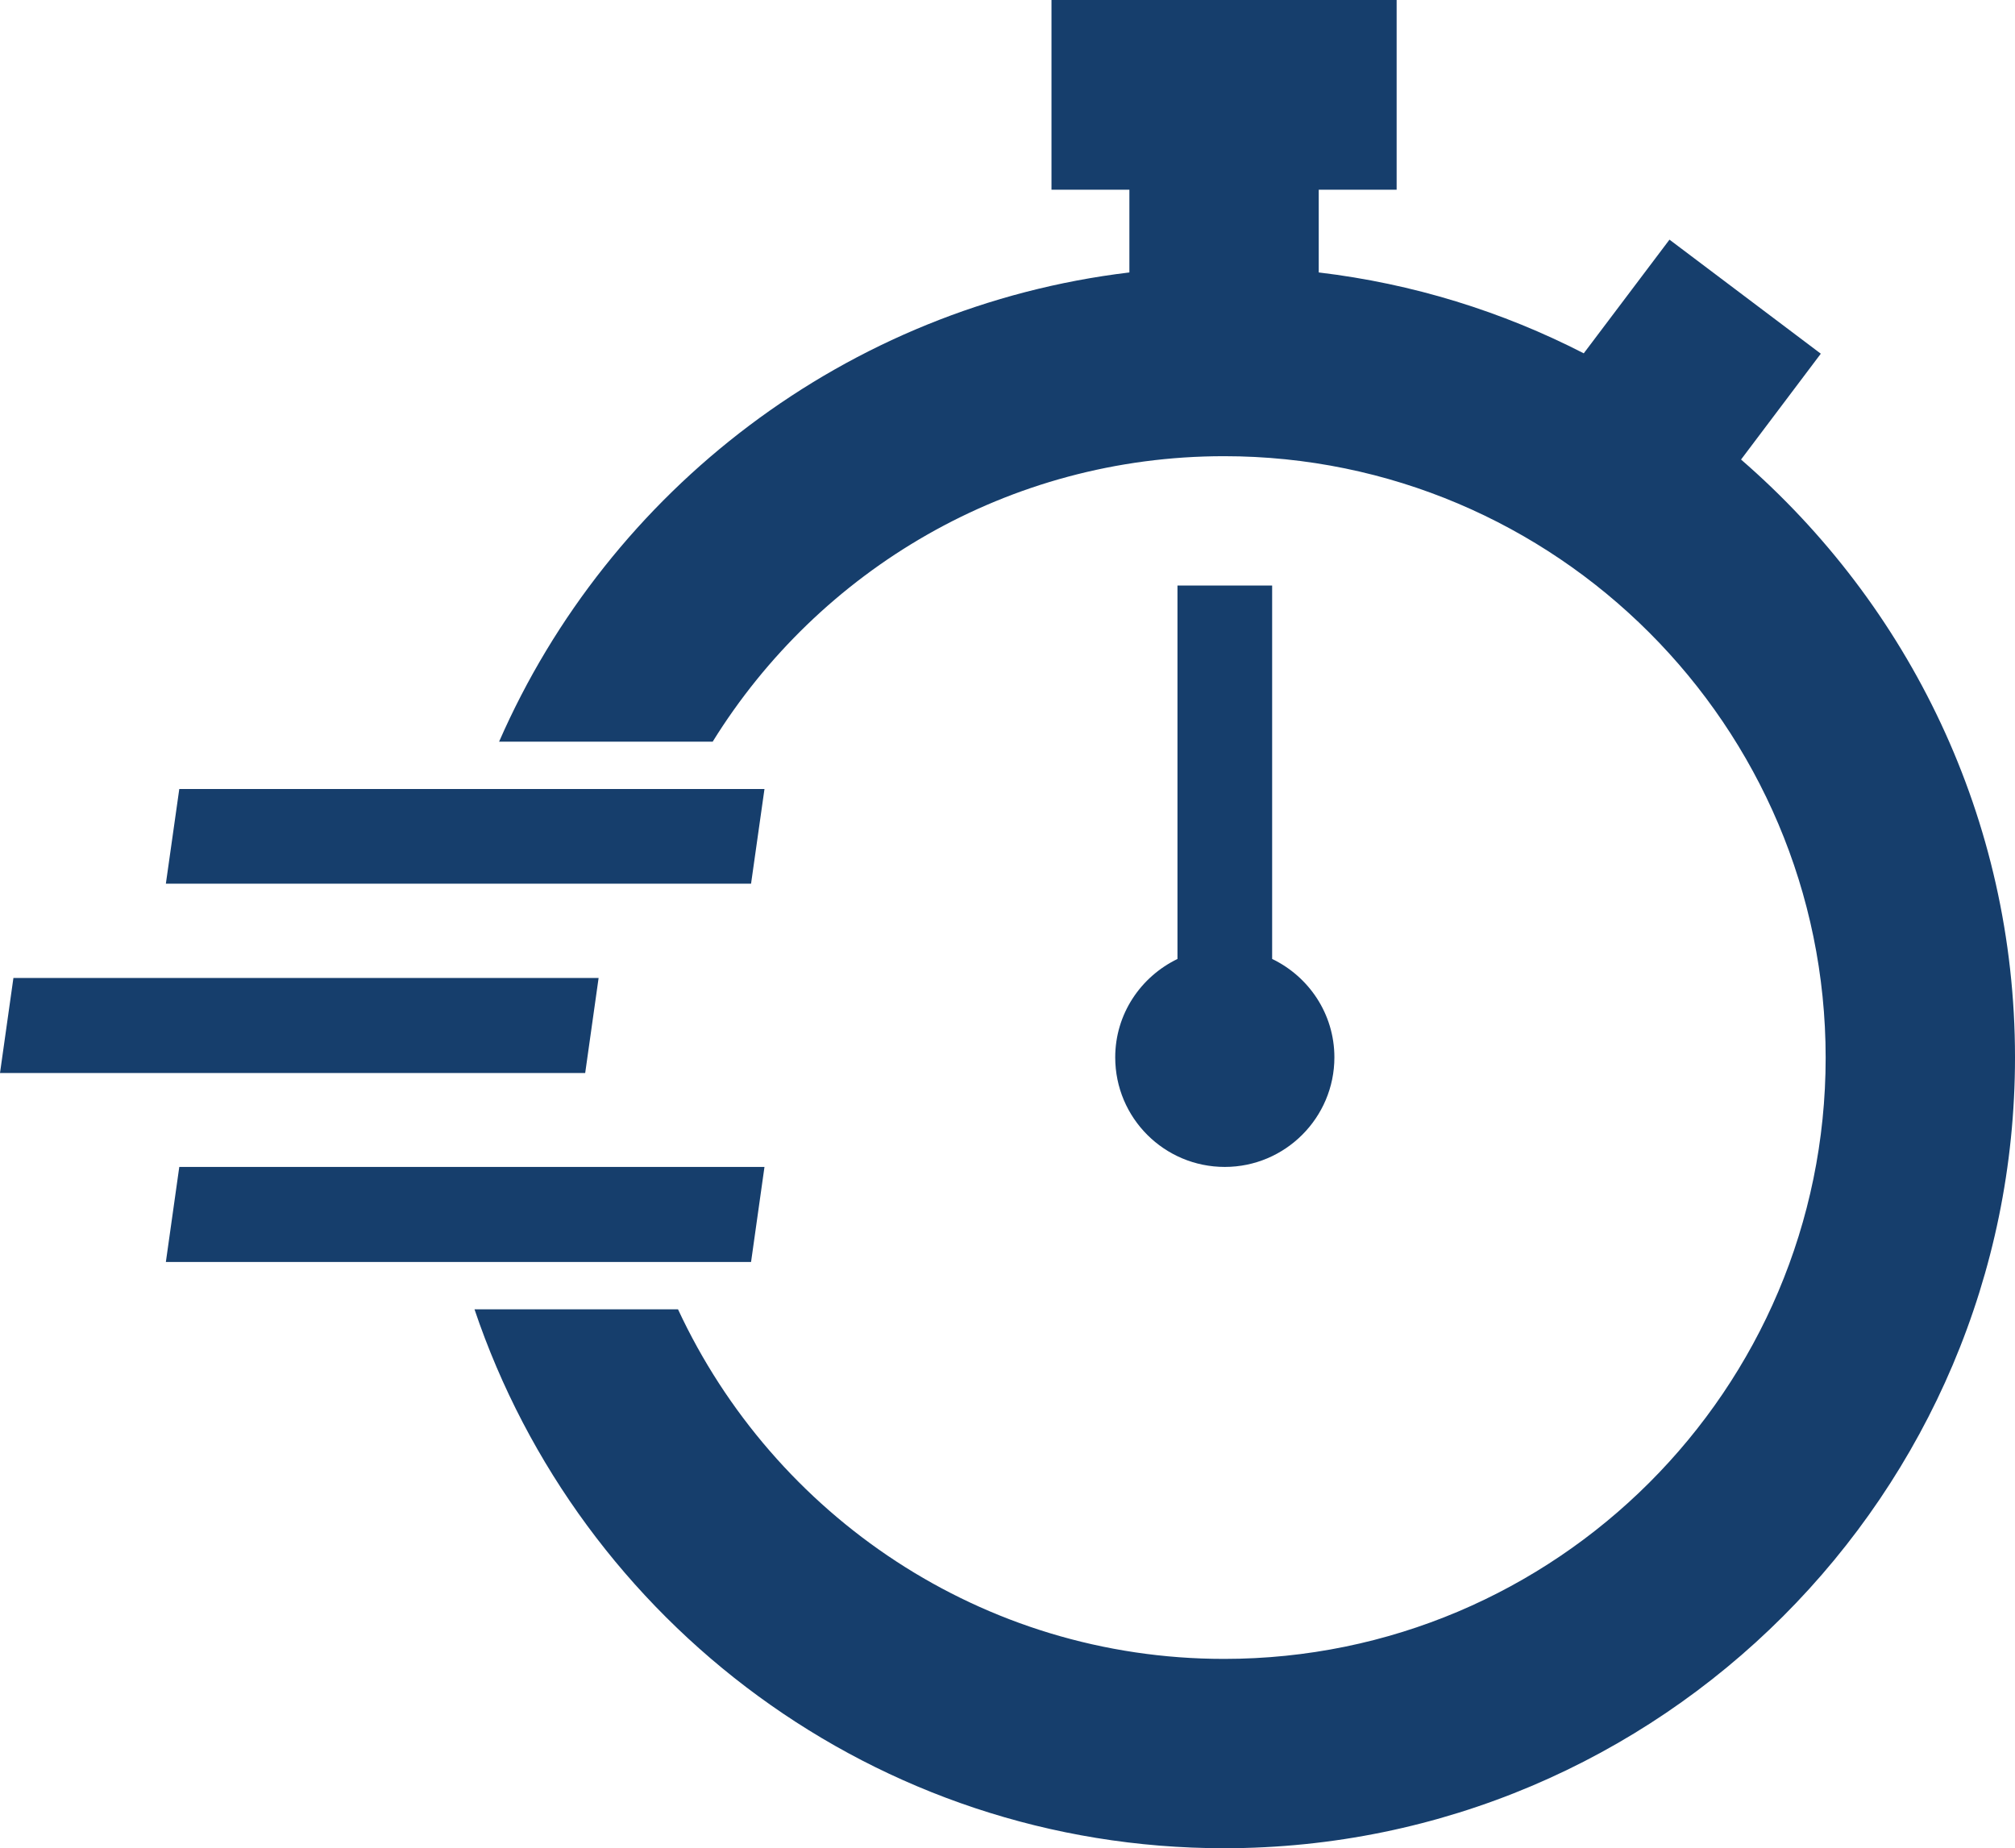 <?xml version="1.0" encoding="UTF-8"?>
<svg id="_Ð ÐµÐ¶Ð¸Ð¼_Ð¸Ð·Ð¾Ð»ÑÑ†Ð¸Ð¸" data-name="Ð ÐµÐ¶Ð¸Ð¼ Ð¸Ð·Ð¾Ð»ÑÑ†Ð¸Ð¸" xmlns="http://www.w3.org/2000/svg" viewBox="0 0 54.06 49.59">
  <defs>
    <style>
      .cls-1 {
        fill: #163e6c;
      }
    </style>
  </defs>
  <path class="cls-1" d="m34.13,25.73v-10.02h-2.54v10.02c-.99.48-1.67,1.48-1.67,2.64,0,1.63,1.32,2.94,2.94,2.94s2.94-1.32,2.94-2.94c0-1.17-.69-2.17-1.67-2.64"/>
  <polygon class="cls-1" points="20.15 33.86 4.45 33.86 4.81 31.31 20.51 31.31 20.15 33.86"/>
  <polygon class="cls-1" points="20.15 23.71 4.45 23.71 4.81 21.17 20.51 21.17 20.15 23.71"/>
  <polygon class="cls-1" points="15.7 28.79 0 28.79 .36 26.24 16.06 26.24 15.7 28.79"/>
  <path class="cls-1" d="m46.71,12.33l2.14-2.84-4.06-3.06-2.3,3.05c-2.18-1.12-4.58-1.87-7.11-2.17v-2.22h2.09V0h-9.26v5.09h2.09v2.22c-7.59.91-13.96,5.84-16.91,12.59h5.73c2.85-4.6,7.93-7.66,13.72-7.66,8.9,0,16.14,7.24,16.14,16.14s-7.24,16.13-16.14,16.13c-6.49,0-12.08-3.85-14.65-9.38h-5.46c2.83,8.4,10.77,14.46,20.11,14.46,11.7,0,21.22-9.52,21.22-21.22,0-6.4-2.85-12.14-7.35-16.04"/>
</svg>